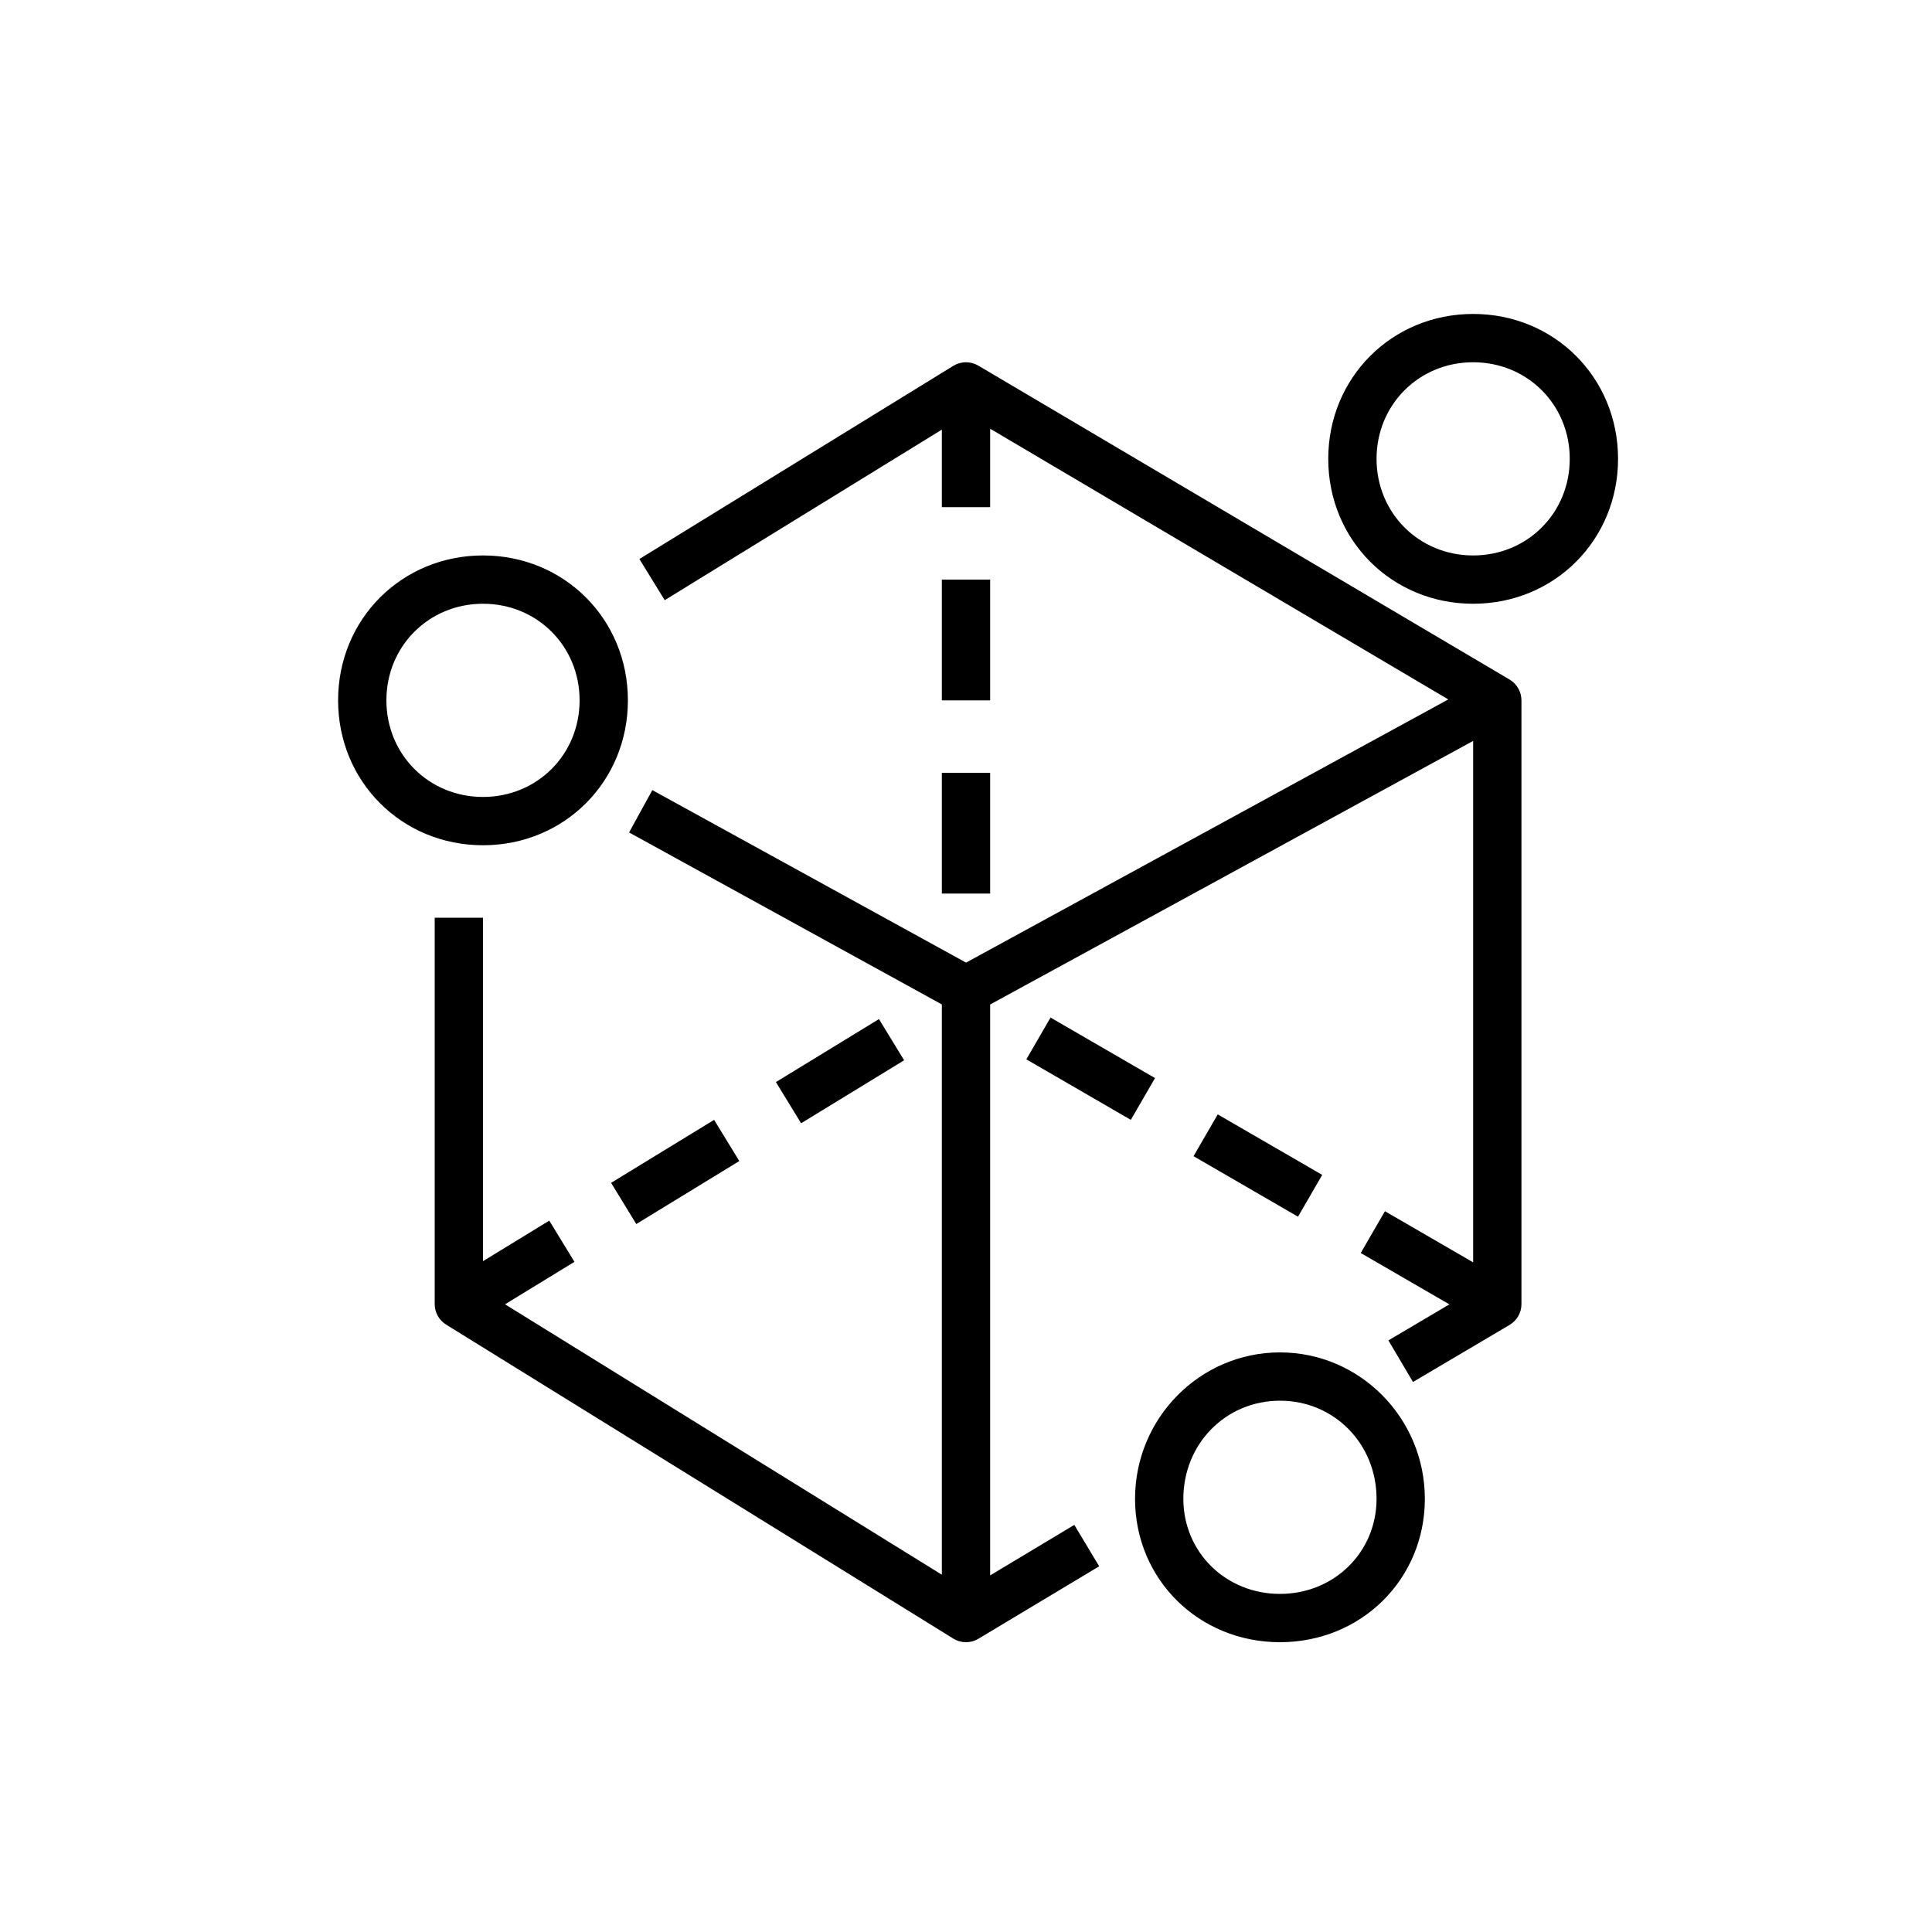<?xml version="1.0" encoding="UTF-8"?>
<svg xmlns="http://www.w3.org/2000/svg" xmlns:xlink="http://www.w3.org/1999/xlink" width="80px" height="80px" viewBox="0 0 80 80" version="1.1">
  <!-- Generator: Sketch 64 (93537) - https://sketch.com -->
  <title>Icon-Architecture/64/Arch_AWS-Sumerian_64</title>
  <desc>Created with Sketch.</desc>
  <defs>
    <linearGradient x1="0%" y1="100%" x2="100%" y2="0%" id="linearGradient-1">
      <stop stop-color="#B0084D" offset="0%"/>
      <stop stop-color="#FF4F8B" offset="100%"/>
    </linearGradient>
  </defs>
  <g id="Icon-Architecture/64/Arch_AWS-Sumerian_64" stroke="none" stroke-width="1" fill="none" fill-rule="evenodd">
    <path d="M65,19 C65,16.757 63.243,15 61,15 C58.757,15 57,16.757 57,19 C57,21.243 58.757,23 61,23 C63.243,23 65,21.243 65,19 L65,19 Z M67,19 C67,22.364 64.364,25 61,25 C57.636,25 55,22.364 55,19 C55,15.636 57.636,13 61,13 C64.364,13 67,15.636 67,19 L67,19 Z M57,62.063 C57,59.785 55.243,58 53,58 C50.757,58 49,59.785 49,62.063 C49,64.271 50.757,66 53,66 C55.243,66 57,64.271 57,62.063 L57,62.063 Z M59,62.063 C59,65.392 56.364,68 53,68 C49.636,68 47,65.392 47,62.063 C47,58.72 49.691,56 53,56 C56.309,56 59,58.72 59,62.063 L59,62.063 Z M20,33 C22.243,33 24,31.243 24,29 C24,26.757 22.243,25 20,25 C17.757,25 16,26.757 16,29 C16,31.243 17.757,33 20,33 L20,33 Z M20,35 C16.636,35 14,32.364 14,29 C14,25.636 16.636,23 20,23 C23.364,23 26,25.636 26,29 C26,32.364 23.364,35 20,35 L20,35 Z M36.396,42.198 L32.129,44.806 L33.172,46.512 L37.438,43.904 L36.396,42.198 Z M30.613,48.077 L29.57,46.371 L25.304,48.979 L26.347,50.685 L30.613,48.077 Z M54.75,48.65 L50.424,46.145 L49.422,47.875 L53.748,50.381 L54.75,48.65 Z M43.501,42.135 L42.499,43.865 L46.825,46.371 L47.827,44.641 L43.501,42.135 Z M39,29 L41,29 L41,24 L39,24 L39,29 Z M39,37 L41,37 L41,32 L39,32 L39,37 Z M63,29 L63,54 C63,54.354 62.813,54.681 62.509,54.861 L58.509,57.225 L57.491,55.503 L60.016,54.011 L56.345,51.884 L57.347,50.154 L61,52.271 L61,30.68 L41,41.594 L41,65.234 L44.485,63.143 L45.515,64.857 L40.515,67.857 C40.356,67.953 40.178,68 40,68 C39.817,68 39.635,67.95 39.474,67.85 L18.474,54.85 C18.179,54.668 18,54.346 18,54 L18,38 L20,38 L20,52.222 L22.744,50.544 L23.787,52.25 L20.912,54.008 L39,65.205 L39,41.591 L26.049,34.47 L27.012,32.717 L40.002,39.86 L59.971,28.962 L41,17.752 L41,21 L39,21 L39,17.79 L27.524,24.852 L26.476,23.148 L39.476,15.148 C39.794,14.954 40.19,14.951 40.509,15.139 L62.509,28.139 C62.813,28.319 63,28.646 63,29 L63,29 Z" id="AWS-Sumerian_Icon_64_Squid" fill="#000000"/>
  </g>
</svg>
